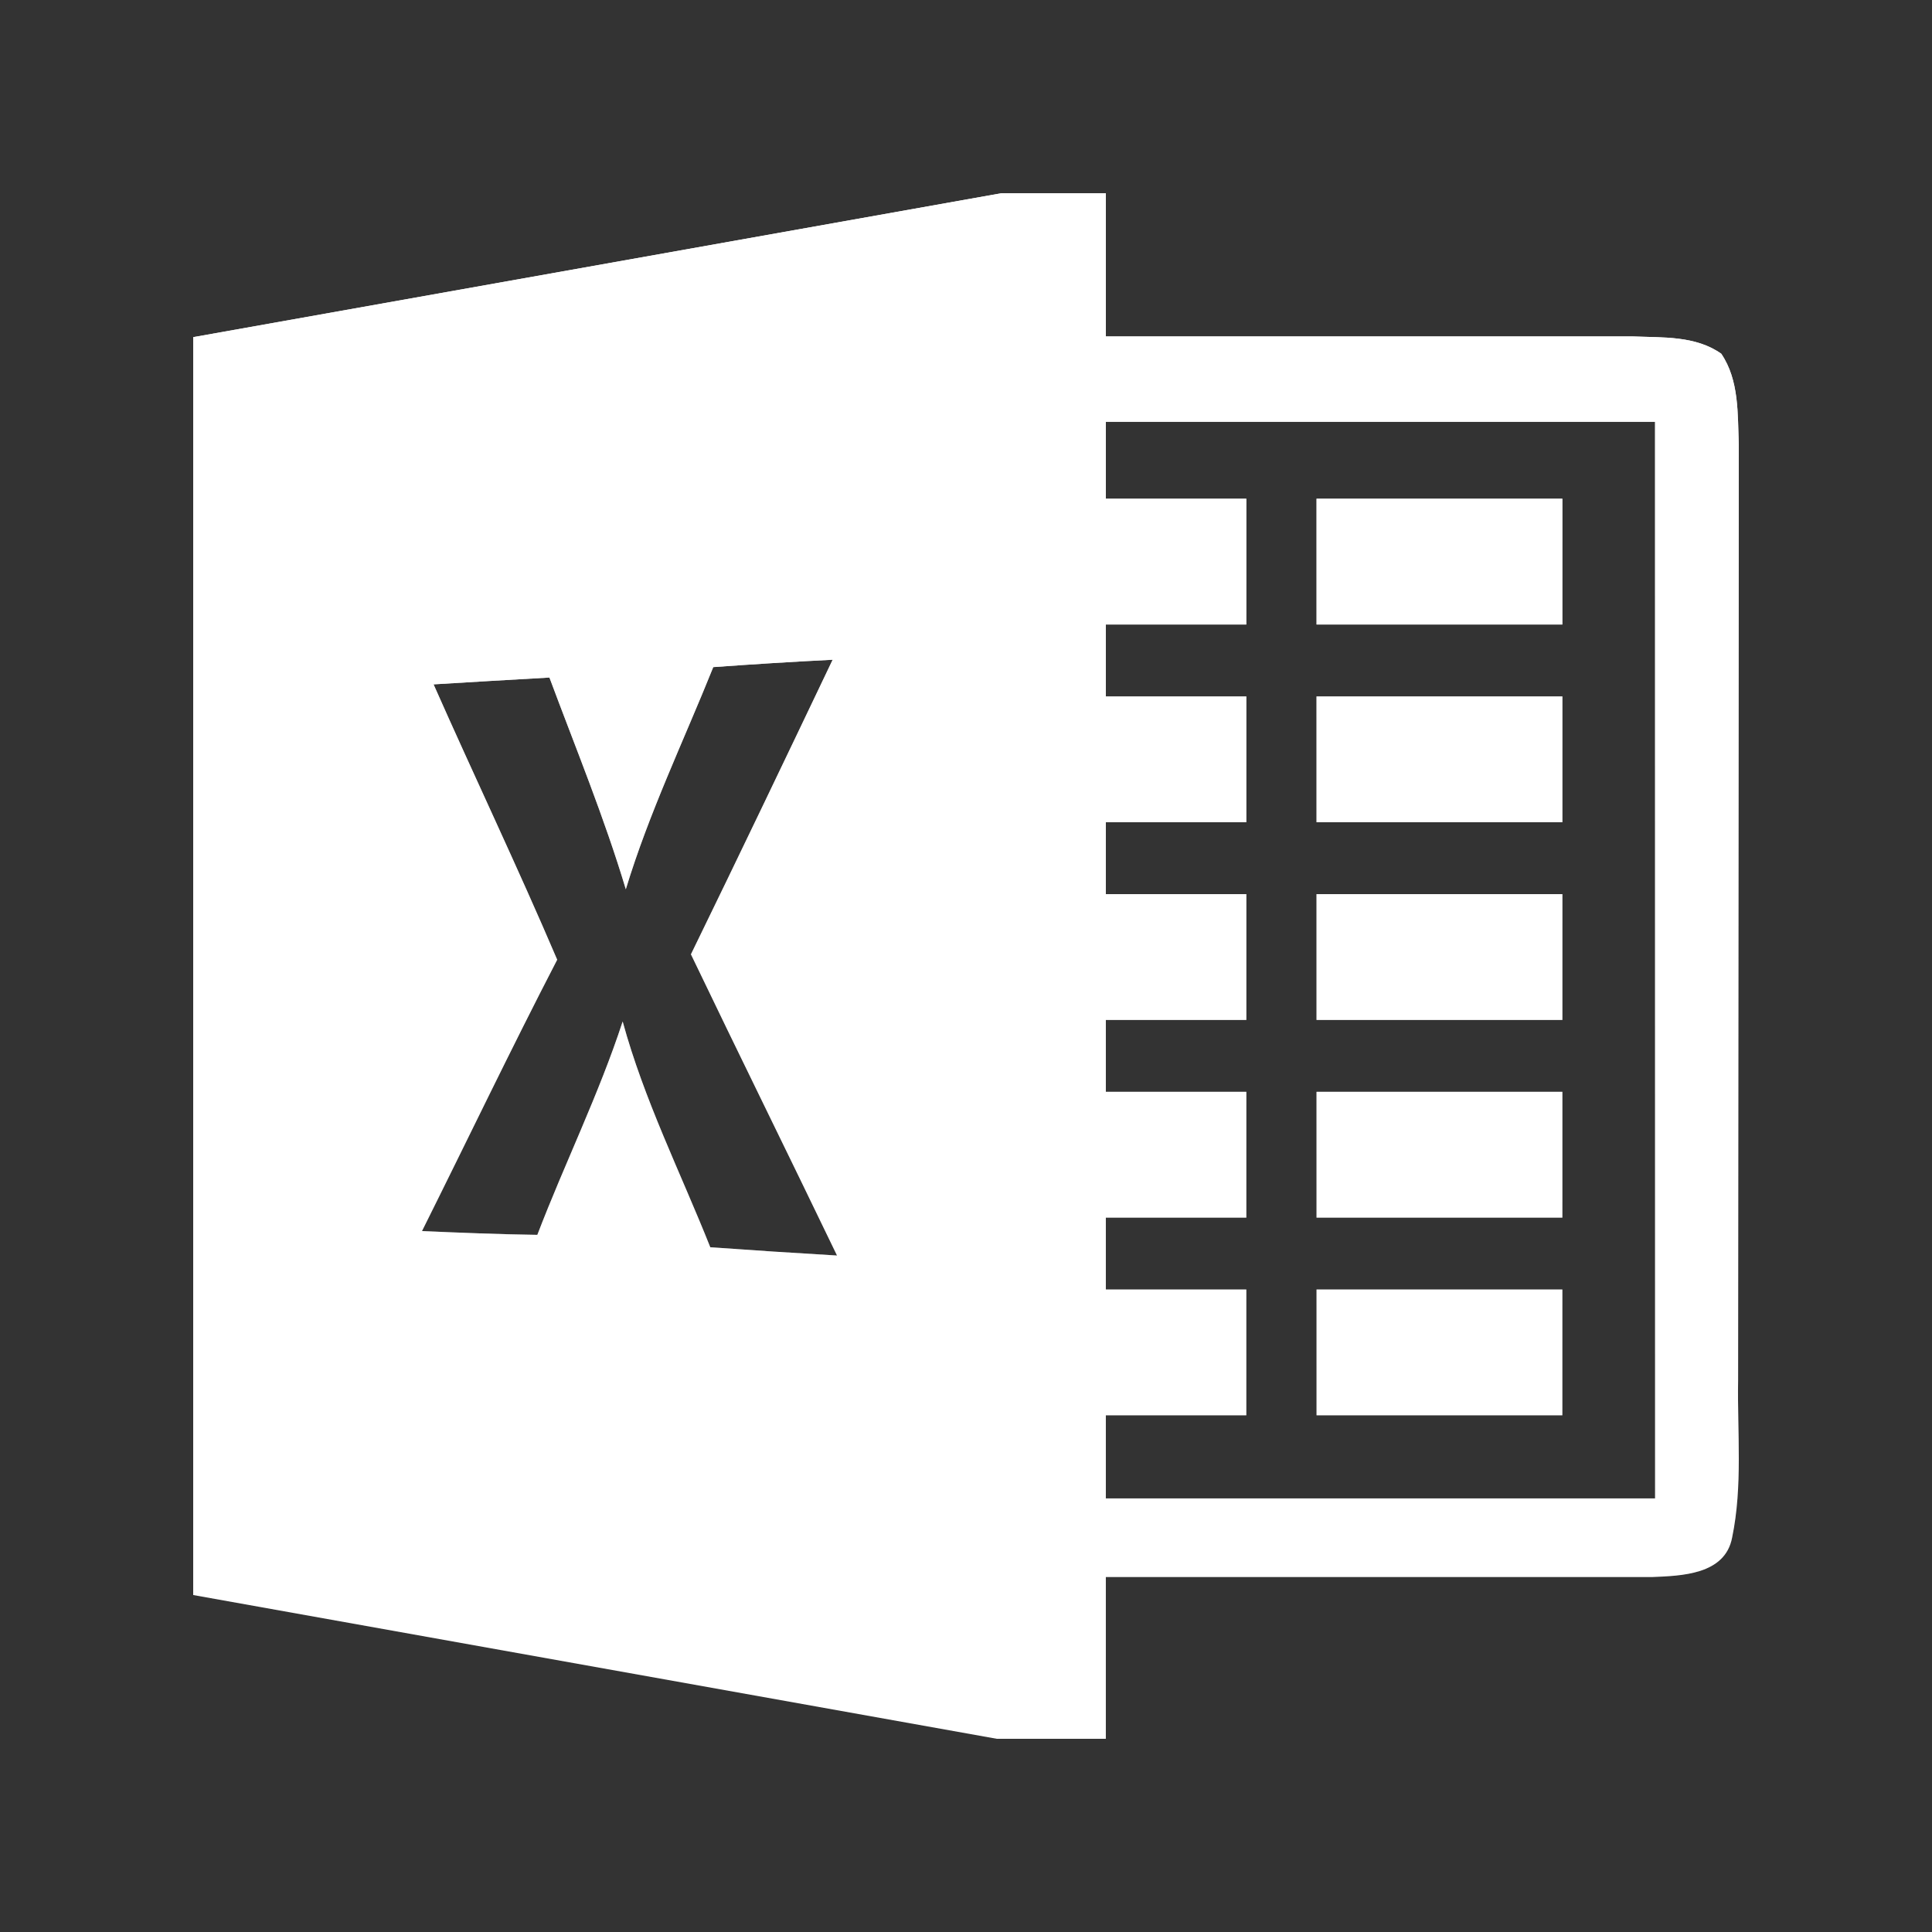 <svg width="100" height="100" viewBox="0 0 100 100" fill="none" xmlns="http://www.w3.org/2000/svg">
<rect x="0" y="0" width="100" height="100" fill="#333333" stroke="none"/>
<path d="M80.867 52.791H68.144L68.144 46.279H80.867V52.791ZM80.867 56.512H68.144L68.144 63.023H80.867V56.512ZM80.867 25.814H68.144L68.144 32.326H80.867V25.814ZM80.867 36.047H68.144L68.144 42.558H80.867V36.047ZM80.867 66.744H68.144L68.144 73.256H80.867V66.744ZM89.655 79.581C89.291 81.516 87.019 81.563 85.501 81.628H57.238V90H51.595L10 82.558V17.451L51.84 10H57.238V17.414L84.529 17.414C86.065 17.479 87.755 17.367 89.091 18.307C90.027 19.684 89.936 21.433 90 23.014L89.964 71.442C89.918 74.149 90.209 76.912 89.655 79.581ZM43.325 64.986C40.817 59.777 38.263 54.605 35.764 49.395C38.236 44.326 40.671 39.237 43.098 34.149C41.035 34.251 38.972 34.381 36.918 34.53C35.382 38.353 33.592 42.074 32.392 46.028C31.274 42.298 29.793 38.707 28.439 35.07C26.44 35.181 24.441 35.302 22.441 35.423C24.55 40.186 26.794 44.884 28.839 49.674C26.431 54.326 24.177 59.042 21.841 63.721C23.832 63.805 25.822 63.888 27.812 63.916C29.23 60.214 30.993 56.651 32.229 52.874C33.337 56.93 35.219 60.679 36.764 64.558C38.954 64.716 41.135 64.856 43.325 64.986ZM85.666 21.832H57.238L57.238 25.814H64.509V32.326H57.238V36.047H64.509V42.558H57.238V46.279H64.509V52.791H57.238V56.512H64.509V63.023H57.238V66.744H64.509V73.256H57.238V77.558H85.666V21.832Z" fill="white"/>
<path d="M80.867 52.791H68.144L68.144 46.279H80.867V52.791ZM80.867 56.512H68.144L68.144 63.023H80.867V56.512ZM80.867 25.814H68.144L68.144 32.326H80.867V25.814ZM80.867 36.047H68.144L68.144 42.558H80.867V36.047ZM80.867 66.744H68.144L68.144 73.256H80.867V66.744ZM89.655 79.581C89.291 81.516 87.019 81.563 85.501 81.628H57.238V90H51.595L10 82.558V17.451L51.84 10H57.238V17.414L84.529 17.414C86.065 17.479 87.755 17.367 89.091 18.307C90.027 19.684 89.936 21.433 90 23.014L89.964 71.442C89.918 74.149 90.209 76.912 89.655 79.581ZM43.325 64.986C40.817 59.777 38.263 54.605 35.764 49.395C38.236 44.326 40.671 39.237 43.098 34.149C41.035 34.251 38.972 34.381 36.918 34.53C35.382 38.353 33.592 42.074 32.392 46.028C31.274 42.298 29.793 38.707 28.439 35.07C26.44 35.181 24.441 35.302 22.441 35.423C24.55 40.186 26.794 44.884 28.839 49.674C26.431 54.326 24.177 59.042 21.841 63.721C23.832 63.805 25.822 63.888 27.812 63.916C29.23 60.214 30.993 56.651 32.229 52.874C33.337 56.93 35.219 60.679 36.764 64.558C38.954 64.716 41.135 64.856 43.325 64.986ZM85.666 21.832H57.238L57.238 25.814H64.509V32.326H57.238V36.047H64.509V42.558H57.238V46.279H64.509V52.791H57.238V56.512H64.509V63.023H57.238V66.744H64.509V73.256H57.238V77.558H85.666V21.832Z" fill="url(#paint0_linear_2264_797)"/>
<defs>
<linearGradient id="paint0_linear_2264_797" x1="50" y1="10" x2="50" y2="90" gradientUnits="userSpaceOnUse">
<stop stop-color="white"/>
<stop offset="1" stop-color="white" stop-opacity="0"/>
</linearGradient>
</defs>
</svg>
